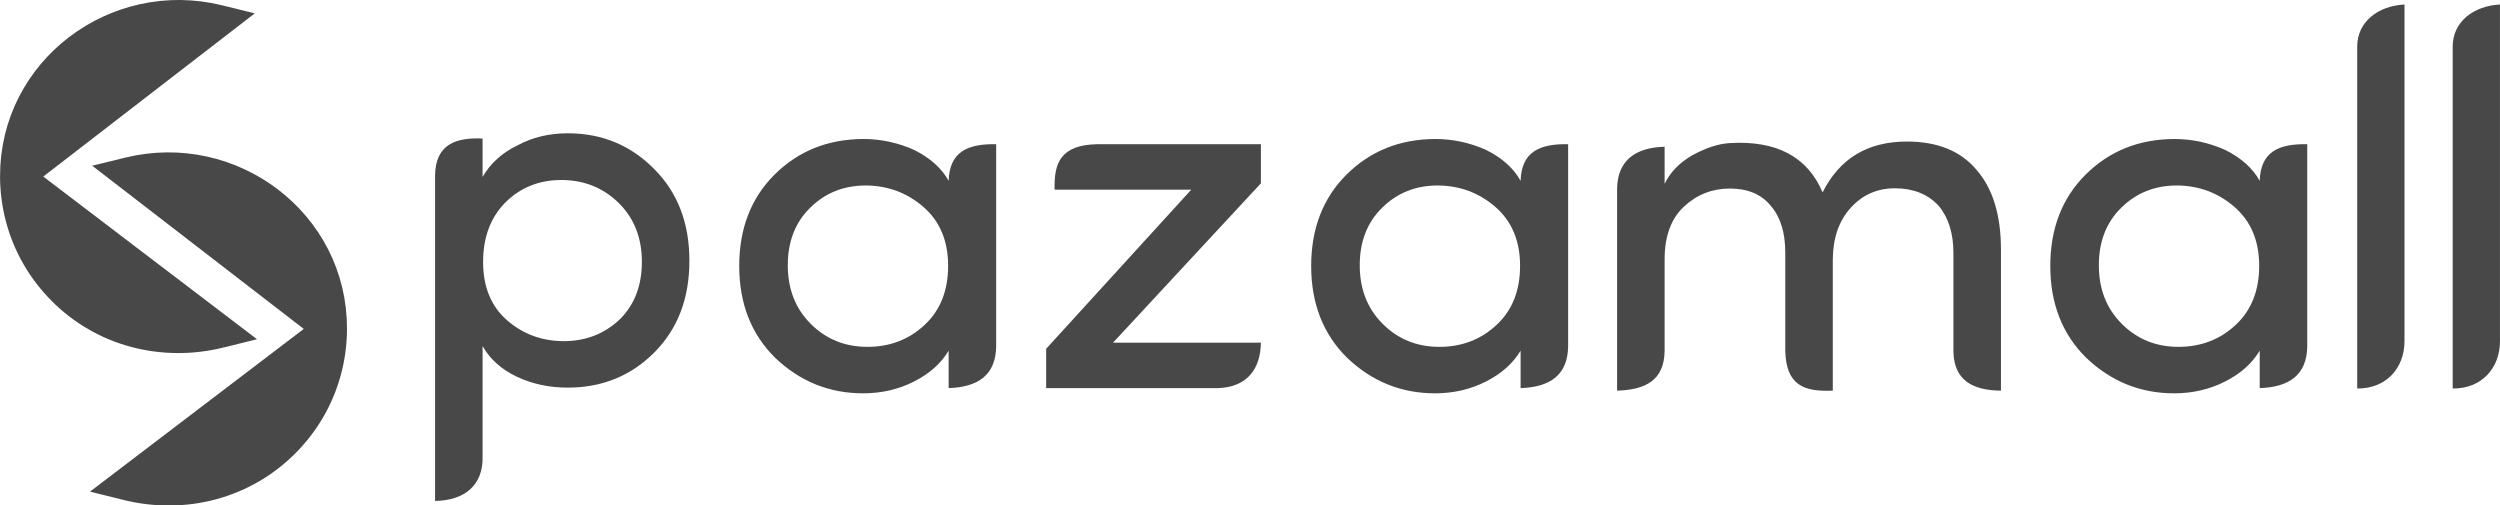 <?xml version="1.0" encoding="UTF-8"?>
<!DOCTYPE svg PUBLIC "-//W3C//DTD SVG 1.1//EN" "http://www.w3.org/Graphics/SVG/1.1/DTD/svg11.dtd">
<!-- Creator: CorelDRAW 2018 (64-Bit Evaluation Version) -->
<svg xmlns="http://www.w3.org/2000/svg" xml:space="preserve" width="59.956mm" height="12.122mm" version="1.1" style="shape-rendering:geometricPrecision; text-rendering:geometricPrecision; image-rendering:optimizeQuality; fill-rule:evenodd; clip-rule:evenodd"
     viewBox="0 0 1806.35 365.22"
     xmlns:xlink="http://www.w3.org/1999/xlink">
 <defs>
  <style type="text/css">
   <![CDATA[
    .fil0 {fill:#484848}
    .fil1 {fill:#484848;fill-rule:nonzero}
   ]]>
  </style>
 </defs>
    <g id="Layer_x0020_1">
        <g>
   <path class="fil0" d="M25.07 127.58l152.12 115.79 -16.33 4.05c-43.89,10.89 -89.6,-0.88 -121.5,-33.25 -22.83,-23.17 -35.48,-53.99 -35.61,-86.52 -0.32,-81.38 77.37,-139.44 155.61,-120.22l16.26 3.99 -150.55 116.16z"/>
            <path id="1" class="fil1" d="M174.92 246.35l-152.12 -115.79 4.54 -5.97 152.12 115.79 -1.36 6.62 -3.17 -0.65zm4.54 -5.97l6.22 4.74 -7.59 1.88 1.36 -6.62zm-19.5 3.4l16.33 -4.05 1.81 7.27 -16.33 4.05 0 0 -1.81 -7.27zm-123.27 -26.98l5.34 -5.26 0 0 2.94 2.89 3.02 2.77 3.09 2.65 3.16 2.53 3.22 2.42 3.29 2.29 3.35 2.17 3.41 2.05 3.46 1.93 3.52 1.81 3.57 1.69 3.62 1.57 3.66 1.45 3.71 1.33 3.74 1.21 3.78 1.08 3.82 0.96 3.85 0.84 3.88 0.72 3.9 0.59 3.93 0.47 3.95 0.34 3.96 0.22 3.99 0.09 3.99 -0.03 4 -0.16 4.01 -0.29 4.02 -0.42 4.02 -0.54 4.02 -0.67 4.01 -0.8 4 -0.93 1.81 7.27 -4.23 0.98 -4.24 0.85 -4.25 0.71 -4.25 0.57 -4.25 0.44 -4.25 0.31 -4.25 0.17 -4.23 0.03 -4.22 -0.1 -4.21 -0.23 -4.19 -0.36 -4.17 -0.49 -4.14 -0.63 -4.12 -0.76 -4.09 -0.89 -4.05 -1.02 -4.02 -1.15 -3.98 -1.28 -3.94 -1.41 -3.89 -1.54 -3.85 -1.67 -3.79 -1.8 -3.74 -1.93 -3.68 -2.05 -3.62 -2.18 -3.56 -2.31 -3.49 -2.44 -3.43 -2.56 -3.35 -2.69 -3.28 -2.81 -3.2 -2.94 -3.12 -3.06 0 0zm-36.69 -89.13l7.5 -0.03 0 0 0.05 2.95 0.12 2.94 0.19 2.93 0.26 2.91 0.33 2.9 0.39 2.89 0.47 2.87 0.53 2.86 0.6 2.84 0.67 2.82 0.74 2.8 0.8 2.77 0.87 2.75 0.93 2.73 1 2.71 1.06 2.68 1.13 2.65 1.19 2.63 1.26 2.59 1.32 2.57 1.38 2.54 1.45 2.5 1.51 2.47 1.57 2.44 1.63 2.4 1.69 2.37 1.75 2.33 1.81 2.29 1.87 2.25 1.93 2.21 1.99 2.17 2.05 2.13 -5.34 5.26 -2.18 -2.26 -2.11 -2.3 -2.05 -2.35 -1.99 -2.39 -1.93 -2.43 -1.86 -2.48 -1.8 -2.51 -1.73 -2.55 -1.67 -2.59 -1.6 -2.63 -1.54 -2.66 -1.47 -2.7 -1.4 -2.72 -1.33 -2.76 -1.27 -2.79 -1.2 -2.82 -1.13 -2.85 -1.06 -2.87 -0.99 -2.9 -0.92 -2.93 -0.85 -2.95 -0.78 -2.97 -0.71 -2.99 -0.64 -3.02 -0.56 -3.03 -0.5 -3.05 -0.42 -3.07 -0.35 -3.08 -0.27 -3.1 -0.2 -3.11 -0.13 -3.12 -0.05 -3.13 0 0zm160.26 -123.88l-1.79 7.28 0 0 -7.12 -1.53 -7.1 -1.1 -7.07 -0.68 -7.02 -0.27 -6.96 0.13 -6.89 0.52 -6.81 0.9 -6.7 1.28 -6.6 1.64 -6.47 1.99 -6.33 2.34 -6.17 2.67 -6 3 -5.82 3.31 -5.62 3.62 -5.42 3.91 -5.19 4.2 -4.95 4.47 -4.7 4.74 -4.43 4.99 -4.16 5.24 -3.87 5.47 -3.56 5.7 -3.24 5.92 -2.9 6.13 -2.56 6.33 -2.2 6.52 -1.82 6.7 -1.44 6.87 -1.03 7.03 -0.62 7.19 -0.19 7.34 -7.5 0.03 0.2 -7.78 0.66 -7.64 1.1 -7.48 1.53 -7.31 1.94 -7.13 2.34 -6.94 2.73 -6.74 3.09 -6.52 3.45 -6.3 3.78 -6.06 4.11 -5.82 4.42 -5.57 4.71 -5.31 4.99 -5.03 5.26 -4.75 5.51 -4.45 5.75 -4.15 5.97 -3.83 6.18 -3.51 6.37 -3.18 6.55 -2.83 6.71 -2.48 6.86 -2.11 6.99 -1.74 7.12 -1.36 7.22 -0.96 7.32 -0.56 7.39 -0.14 7.45 0.29 7.5 0.72 7.53 1.17 7.54 1.62 0 0zm14.47 11.27l-16.26 -3.99 1.79 -7.28 16.26 3.99 1.39 6.61 -3.18 0.67zm1.79 -7.28l7.55 1.86 -6.16 4.75 -1.39 -6.61zm-153.73 116.83l150.55 -116.16 4.58 5.94 -150.55 116.16 -4.56 0.02 -0.02 -5.95zm0.02 5.95l-3.89 -2.96 3.87 -2.99 0.02 5.95z"/>
  </g>
        <g>
   <path class="fil0" d="M225.61 237.68l-150.55 -116.16 16.25 -3.99c78.25,-19.22 155.94,38.84 155.61,120.22 -0.13,32.53 -12.78,63.35 -35.61,86.52 -31.9,32.36 -77.61,44.14 -121.5,33.24l-16.33 -4.05 152.12 -115.79z"/>
            <path id="1" class="fil1" d="M77.36 118.56l150.55 116.16 -4.58 5.94 -150.55 -116.16 1.4 -6.61 3.18 0.67zm-4.58 5.94l-6.16 -4.75 7.56 -1.86 -1.4 6.61zm19.44 -3.32l-16.25 3.99 -1.78 -7.28 16.25 -3.99 1.79 7.28 -0 0zm158.47 116.6l-7.5 -0.03 0 0 -0.19 -7.34 -0.62 -7.19 -1.03 -7.03 -1.44 -6.87 -1.82 -6.7 -2.2 -6.52 -2.55 -6.33 -2.91 -6.13 -3.24 -5.92 -3.56 -5.7 -3.87 -5.48 -4.16 -5.24 -4.44 -4.99 -4.7 -4.74 -4.95 -4.47 -5.19 -4.2 -5.42 -3.91 -5.62 -3.62 -5.82 -3.31 -6.01 -2.99 -6.17 -2.67 -6.32 -2.34 -6.47 -1.99 -6.6 -1.64 -6.71 -1.27 -6.81 -0.91 -6.89 -0.52 -6.96 -0.13 -7.02 0.27 -7.07 0.68 -7.1 1.1 -7.12 1.53 -1.79 -7.28 7.54 -1.62 7.53 -1.17 7.5 -0.72 7.45 -0.29 7.39 0.14 7.32 0.56 7.22 0.96 7.12 1.35 7 1.74 6.86 2.11 6.71 2.48 6.55 2.84 6.37 3.18 6.18 3.51 5.97 3.83 5.74 4.15 5.51 4.45 5.26 4.75 4.99 5.03 4.72 5.31 4.42 5.57 4.11 5.82 3.79 6.06 3.44 6.3 3.09 6.52 2.72 6.74 2.34 6.94 1.94 7.13 1.53 7.31 1.1 7.48 0.66 7.64 0.2 7.78 0 0zm-36.69 89.14l-5.34 -5.26 0 0 2.05 -2.13 1.99 -2.17 1.93 -2.21 1.87 -2.25 1.81 -2.29 1.75 -2.33 1.69 -2.37 1.63 -2.4 1.57 -2.44 1.51 -2.47 1.45 -2.5 1.38 -2.53 1.32 -2.57 1.26 -2.6 1.19 -2.63 1.13 -2.65 1.06 -2.68 1 -2.71 0.93 -2.73 0.87 -2.76 0.8 -2.77 0.74 -2.8 0.67 -2.82 0.6 -2.84 0.53 -2.86 0.47 -2.87 0.39 -2.89 0.33 -2.91 0.26 -2.91 0.19 -2.93 0.12 -2.94 0.05 -2.95 7.5 0.03 -0.05 3.13 -0.13 3.12 -0.2 3.11 -0.27 3.1 -0.35 3.08 -0.42 3.07 -0.5 3.05 -0.56 3.03 -0.64 3.02 -0.71 2.99 -0.78 2.97 -0.85 2.95 -0.92 2.93 -0.99 2.9 -1.06 2.87 -1.13 2.85 -1.2 2.82 -1.27 2.79 -1.33 2.76 -1.4 2.73 -1.47 2.7 -1.54 2.66 -1.6 2.62 -1.67 2.59 -1.73 2.55 -1.8 2.52 -1.86 2.48 -1.93 2.43 -1.99 2.39 -2.05 2.35 -2.11 2.3 -2.18 2.26 0 0zm-125.07 34.25l1.81 -7.27 0 0 4 0.93 4.01 0.8 4.02 0.67 4.02 0.55 4.01 0.41 4.02 0.29 4 0.16 3.99 0.04 3.99 -0.09 3.96 -0.22 3.95 -0.34 3.93 -0.47 3.91 -0.59 3.88 -0.71 3.85 -0.84 3.82 -0.96 3.78 -1.08 3.74 -1.21 3.71 -1.33 3.66 -1.45 3.62 -1.57 3.57 -1.69 3.52 -1.81 3.46 -1.93 3.41 -2.05 3.35 -2.17 3.29 -2.29 3.22 -2.42 3.16 -2.53 3.09 -2.65 3.02 -2.77 2.94 -2.89 5.34 5.26 -3.12 3.06 -3.2 2.94 -3.28 2.81 -3.35 2.69 -3.43 2.56 -3.49 2.44 -3.56 2.31 -3.62 2.18 -3.68 2.05 -3.74 1.93 -3.79 1.8 -3.85 1.67 -3.89 1.54 -3.94 1.41 -3.98 1.29 -4.02 1.15 -4.05 1.02 -4.09 0.89 -4.12 0.76 -4.14 0.63 -4.17 0.49 -4.18 0.36 -4.21 0.23 -4.22 0.1 -4.23 -0.04 -4.25 -0.17 -4.25 -0.31 -4.25 -0.44 -4.25 -0.58 -4.25 -0.71 -4.24 -0.85 -4.23 -0.98 0 0zm-14.52 -11.33l16.33 4.05 -1.81 7.27 -16.33 -4.05 -1.36 -6.62 3.17 -0.65zm-1.81 7.27l-7.59 -1.88 6.22 -4.74 1.36 6.62zm155.29 -116.44l-152.12 115.79 -4.54 -5.97 152.12 -115.79 4.56 0.02 -0.02 5.95zm0.02 -5.95l3.87 2.99 -3.89 2.96 0.02 -5.95z"/>
  </g>
        <path class="fil1" d="M365.4 146.05c-10.88,10.82 -16.35,25.22 -16.35,43.27 0,17.99 5.78,32.01 17.3,42.08 11.57,10.06 25.22,15.09 41.07,15.09 15.85,0 29.37,-5.28 40.5,-15.85 10.57,-10.5 15.85,-24.34 15.85,-41.51 0,-17.17 -5.53,-31.32 -16.6,-42.33 -11.13,-11.01 -24.84,-16.6 -41.01,-16.73 -16.23,-0.13 -29.81,5.22 -40.75,15.97zm-16.73 -45.98l0 27.74c5.78,-9.87 14.15,-17.48 25.22,-22.76 10.82,-5.85 22.89,-8.74 36.29,-8.74 24.59,0 45.41,8.55 62.39,25.72 17.04,16.98 25.54,39.12 25.54,66.35 0,27.24 -8.43,49.31 -25.35,66.29 -16.86,16.92 -37.74,25.41 -62.58,25.41 -13.4,0 -25.66,-2.64 -36.86,-7.92 -11.13,-5.28 -19.37,-12.7 -24.65,-22.14l0 79.7c0.57,20.45 -12.52,31.91 -34.34,32.25l0 -235.09c0.26,-22.95 15.46,-27.61 34.34,-26.8z"/>
        <path class="fil1" d="M668.07 234.77c11.32,-10.57 16.98,-24.78 16.98,-42.7 0,-17.93 -5.91,-32.08 -17.67,-42.39 -11.83,-10.32 -25.72,-15.53 -41.7,-15.66 -16.04,0 -29.44,5.35 -40.25,16.04 -10.82,10.57 -16.23,24.4 -16.23,41.63 0,17.17 5.53,31.32 16.6,42.33 11.07,11.07 24.72,16.6 40.95,16.6 16.23,0 30,-5.28 41.32,-15.85zm17.36 45.66l0 -27.05c-5.53,9.25 -13.9,16.67 -25.09,22.33 -11.2,5.66 -23.4,8.49 -36.73,8.49 -24.4,0 -45.6,-8.55 -63.52,-25.66 -17.3,-17.04 -25.98,-39.18 -25.98,-66.29 0,-27.17 8.55,-49.24 25.6,-66.16 17.11,-16.98 38.43,-25.53 63.96,-25.66 12.77,0 25.09,2.64 36.86,7.92 11.57,5.79 19.88,13.21 24.9,22.33 0.6,-20.81 13.45,-26.9 34.34,-26.48l0 146.31c-0.4,20.54 -13.08,29.2 -34.34,29.92z"/>
        <path class="fil1" d="M1081.34 234.77c11.32,-10.57 16.98,-24.78 16.98,-42.7 0,-17.93 -5.91,-32.08 -17.67,-42.39 -11.83,-10.32 -25.72,-15.53 -41.7,-15.66 -16.04,0 -29.44,5.35 -40.25,16.04 -10.82,10.57 -16.23,24.4 -16.23,41.63 0,17.17 5.53,31.32 16.6,42.33 11.07,11.07 24.72,16.6 40.94,16.6 16.23,0 30,-5.28 41.32,-15.85zm17.36 45.66l0 -27.05c-5.53,9.25 -13.9,16.67 -25.09,22.33 -11.2,5.66 -23.4,8.49 -36.73,8.49 -24.4,0 -45.6,-8.55 -63.52,-25.66 -17.3,-17.04 -25.98,-39.18 -25.98,-66.29 0,-27.17 8.55,-49.24 25.6,-66.16 17.11,-16.98 38.43,-25.53 63.96,-25.66 12.77,0 25.09,2.64 36.86,7.92 11.57,5.79 19.88,13.21 24.9,22.33 0.6,-20.81 13.45,-26.9 34.34,-26.48l0 146.31c-0.4,20.54 -13.08,29.2 -34.34,29.92z"/>
        <path class="fil1" d="M1615.39 234.77c11.32,-10.57 16.98,-24.78 16.98,-42.7 0,-17.93 -5.91,-32.08 -17.67,-42.39 -11.83,-10.32 -25.72,-15.53 -41.7,-15.66 -16.04,0 -29.43,5.35 -40.25,16.04 -10.82,10.57 -16.23,24.4 -16.23,41.63 0,17.17 5.53,31.32 16.6,42.33 11.07,11.07 24.72,16.6 40.95,16.6 16.23,0 30,-5.28 41.32,-15.85zm17.36 45.66l0 -27.05c-5.53,9.25 -13.9,16.67 -25.09,22.33 -11.2,5.66 -23.4,8.49 -36.73,8.49 -24.4,0 -45.6,-8.55 -63.52,-25.66 -17.3,-17.04 -25.98,-39.18 -25.98,-66.29 0,-27.17 8.55,-49.24 25.6,-66.16 17.11,-16.98 38.43,-25.53 63.96,-25.66 12.77,0 25.09,2.64 36.85,7.92 11.57,5.79 19.88,13.21 24.91,22.33 0.6,-20.81 13.44,-26.9 34.34,-26.48l0 146.31c-0.4,20.54 -13.08,29.2 -34.34,29.92z"/>
        <path class="fil1" d="M792.7 104.21l118.35 0 0 28.24 -106.86 115.16 106.86 0c-0.27,18.53 -9.52,32.21 -31.25,32.83l-123.91 0 0 -28.43 104.85 -114.97 -98.74 0c-0.57,-19.24 4.31,-32.33 30.71,-32.83z"/>
        <path class="fil1" d="M1324.28 187.49l0 94.78c-20.93,0.9 -33.83,-3.9 -34.34,-29.05l0 -70.7c0,-14.59 -3.52,-25.85 -10.51,-33.84 -6.73,-8.3 -16.6,-12.45 -29.5,-12.45 -12.77,0 -23.84,4.34 -33.15,13.02 -9.37,8.68 -14.02,21.45 -14.02,38.24l0 65.91c-0.24,21.54 -13.91,28.23 -34.34,28.87l0 -145.6c0.16,-21.15 13.83,-30.14 34.34,-30.63l0 26.79c4.09,-8.43 10.76,-15.35 20.13,-20.69 9.81,-5.35 18.74,-8.24 26.73,-8.74 33.9,-2.08 56.35,9.81 67.3,35.6 12.27,-24.47 32.52,-36.73 60.88,-36.73 22.08,0 38.87,6.79 50.32,20.44 11.76,13.4 17.67,32.64 17.67,57.67l0 101.89c-20.38,-0.2 -34.07,-7.42 -34.34,-28.51l0 -70.86c0,-14.34 -3.59,-25.72 -10.69,-34.21 -7.67,-8.3 -18.05,-12.52 -31.07,-12.64 -12.96,-0.12 -23.77,4.53 -32.33,13.96 -8.62,9.43 -12.96,21.89 -13.08,37.49z"/>
        <path class="fil1" d="M1703.2 280.72l0 -247.25c0.11,-17.67 14.89,-29.19 34.16,-30.22l0 243.21c0.03,19.76 -13.54,34.5 -34.16,34.26z"/>
        <path class="fil1" d="M1772.19 280.72l0 -247.25c0.11,-17.67 14.89,-29.19 34.16,-30.22l0 243.21c0.03,19.76 -13.54,34.5 -34.16,34.26z"/>
 </g>
</svg>
